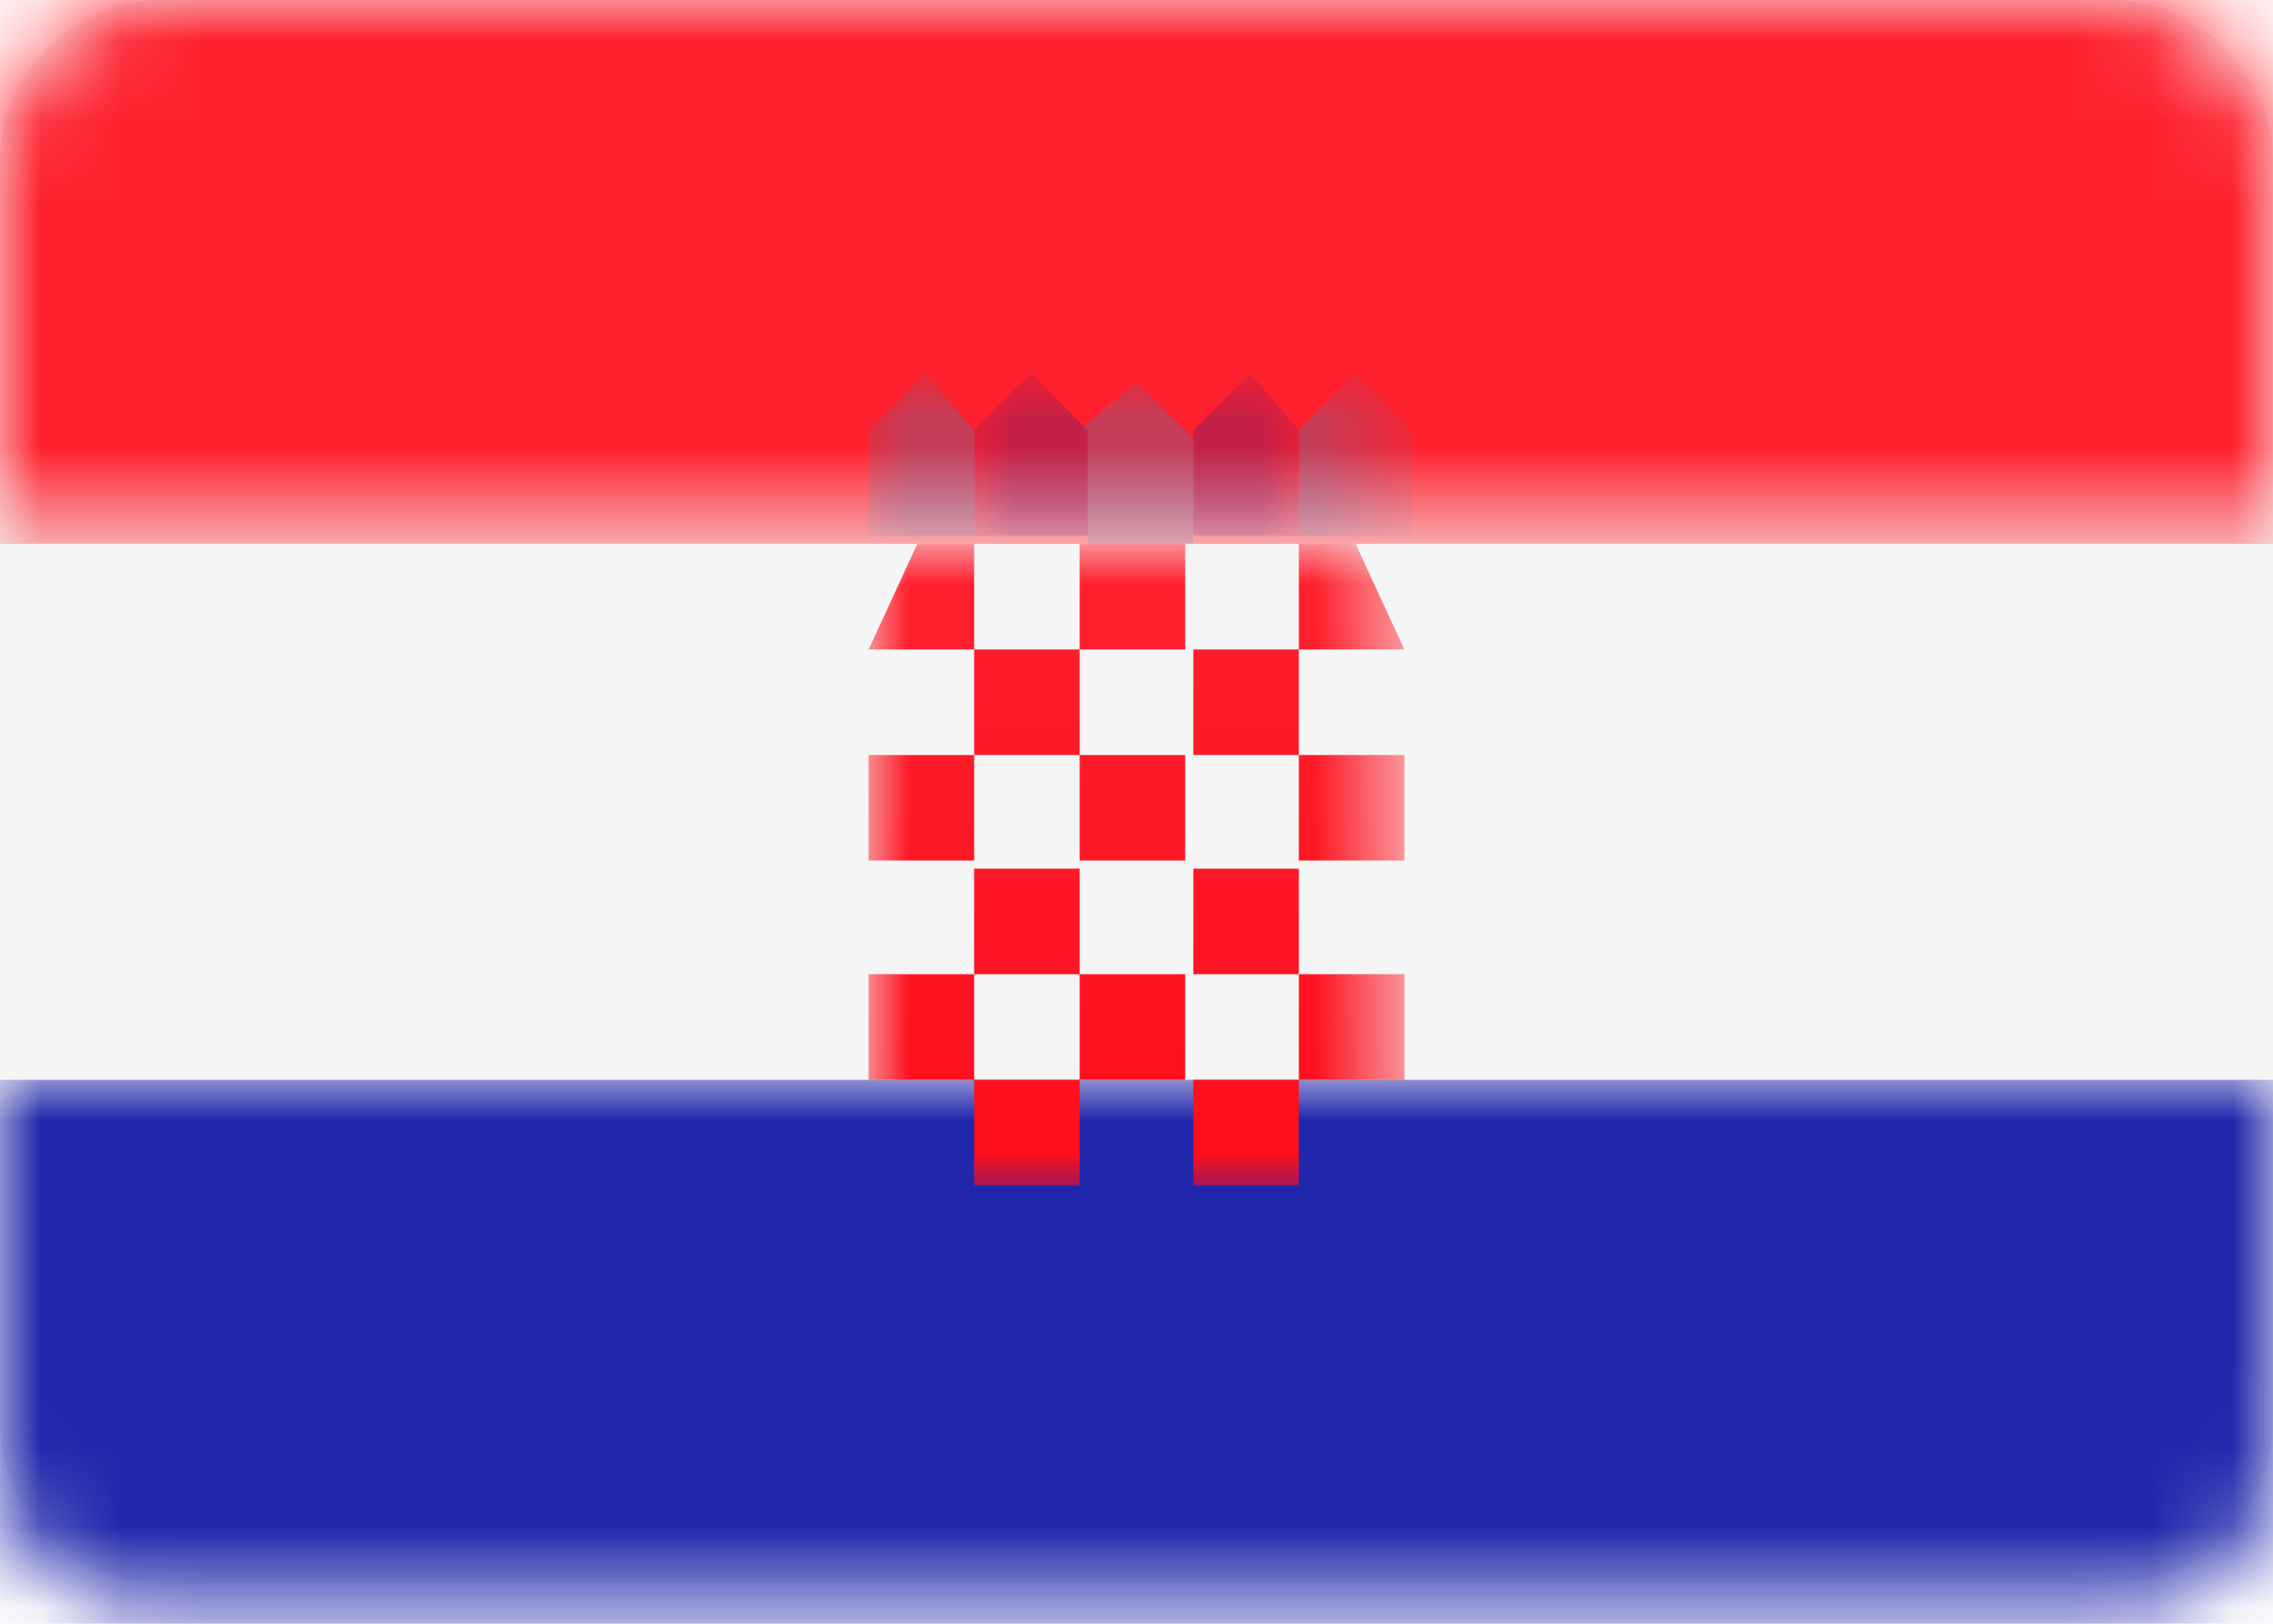 <?xml version="1.0" encoding="utf-8"?>
<!-- Generator: Adobe Illustrator 23.0.3, SVG Export Plug-In . SVG Version: 6.00 Build 0)  -->
<svg width="28px" height="20px" version="1.1" id="Ebene_1" xmlns="http://www.w3.org/2000/svg" xmlns:xlink="http://www.w3.org/1999/xlink" x="0px" y="0px"
	 viewBox="0 0 28 20" style="enable-background:new 0 0 28 20;" xml:space="preserve">
<style type="text/css">
	.st0{fill:#F5F5F5;}
	.st1{filter:url(#Adobe_OpacityMaskFilter);}
	.st2{fill-rule:evenodd;clip-rule:evenodd;fill:#FFFFFF;}
	.st3{mask:url(#mask-2_1_);fill-rule:evenodd;clip-rule:evenodd;fill:#FF202D;}
	.st4{filter:url(#Adobe_OpacityMaskFilter_1_);}
	.st5{opacity:0.5;mask:url(#mask-2_2_);fill-rule:evenodd;clip-rule:evenodd;fill:#1895DB;enable-background:new    ;}
	.st6{filter:url(#Adobe_OpacityMaskFilter_2_);}
	.st7{opacity:0.5;mask:url(#mask-2_3_);fill-rule:evenodd;clip-rule:evenodd;fill:#191F94;enable-background:new    ;}
	.st8{filter:url(#Adobe_OpacityMaskFilter_3_);}
	.st9{mask:url(#mask-2_4_);fill-rule:evenodd;clip-rule:evenodd;fill:#2027AC;}
	.st10{filter:url(#Adobe_OpacityMaskFilter_4_);}
	.st11{mask:url(#mask-2_5_);fill-rule:evenodd;clip-rule:evenodd;fill:url(#Rectangle-657_1_);}
</style>
<title>icon/flags/HR</title>
<desc>Created with Sketch.</desc>
<g>
	<g>
		<path class="st0" d="M2,0H26c1.1,0,2,0.9,2,2v15.5c0,1.1-0.9,2-2,2H2c-1.1,0-2-0.9-2-2V2C0,0.9,0.9,0,2,0z"/>
		<defs>
			<filter id="Adobe_OpacityMaskFilter" filterUnits="userSpaceOnUse" x="0" y="0" width="28" height="6.7">
				<feColorMatrix  type="matrix" values="1 0 0 0 0  0 1 0 0 0  0 0 1 0 0  0 0 0 1 0"/>
			</filter>
		</defs>
		<mask maskUnits="userSpaceOnUse" x="0" y="0" width="28" height="6.7" id="mask-2_1_">
			<g class="st1">
				<path id="path-1_1_" class="st2" d="M2,0h24c1.1,0,2,0.9,2,2v16c0,1.1-0.9,2-2,2H2c-1.1,0-2-0.9-2-2V2C0,0.9,0.9,0,2,0z"/>
			</g>
		</mask>
		<rect id="Rectangle-2" y="0" class="st3" width="28" height="6.7"/>
		<defs>
			<filter id="Adobe_OpacityMaskFilter_1_" filterUnits="userSpaceOnUse" x="10.7" y="4.7" width="6.7" height="2">
				<feColorMatrix  type="matrix" values="1 0 0 0 0  0 1 0 0 0  0 0 1 0 0  0 0 0 1 0"/>
			</filter>
		</defs>
		<mask maskUnits="userSpaceOnUse" x="10.7" y="4.7" width="6.7" height="2" id="mask-2_2_">
			<g class="st4">
				<path id="path-1_2_" class="st2" d="M2,0h24c1.1,0,2,0.9,2,2v16c0,1.1-0.9,2-2,2H2c-1.1,0-2-0.9-2-2V2C0,0.9,0.9,0,2,0z"/>
			</g>
		</mask>
		<path id="Rectangle-675" class="st5" d="M10.7,5.3l0.7-0.7L12,5.3v1.3h-1.3V5.3z M13.3,5.3L14,4.7l0.7,0.7v1.3h-1.3V5.3z M16,5.3
			l0.7-0.7l0.7,0.7v1.3H16V5.3z"/>
		<defs>
			<filter id="Adobe_OpacityMaskFilter_2_" filterUnits="userSpaceOnUse" x="12" y="4.7" width="4" height="2">
				<feColorMatrix  type="matrix" values="1 0 0 0 0  0 1 0 0 0  0 0 1 0 0  0 0 0 1 0"/>
			</filter>
		</defs>
		<mask maskUnits="userSpaceOnUse" x="12" y="4.7" width="4" height="2" id="mask-2_3_">
			<g class="st6">
				<path id="path-1_3_" class="st2" d="M2,0h24c1.1,0,2,0.9,2,2v16c0,1.1-0.9,2-2,2H2c-1.1,0-2-0.9-2-2V2C0,0.9,0.9,0,2,0z"/>
			</g>
		</mask>
		<path class="st7" d="M12,5.3l0.7-0.7l0.7,0.7v1.3H12V5.3z M14.7,5.3l0.7-0.7L16,5.3v1.3h-1.3V5.3z"/>
		<defs>
			<filter id="Adobe_OpacityMaskFilter_3_" filterUnits="userSpaceOnUse" x="0" y="13.3" width="28" height="6.7">
				<feColorMatrix  type="matrix" values="1 0 0 0 0  0 1 0 0 0  0 0 1 0 0  0 0 0 1 0"/>
			</filter>
		</defs>
		<mask maskUnits="userSpaceOnUse" x="0" y="13.3" width="28" height="6.7" id="mask-2_4_">
			<g class="st8">
				<path id="path-1_4_" class="st2" d="M2,0h24c1.1,0,2,0.9,2,2v16c0,1.1-0.9,2-2,2H2c-1.1,0-2-0.9-2-2V2C0,0.9,0.9,0,2,0z"/>
			</g>
		</mask>
		<rect y="13.3" class="st9" width="28" height="6.7"/>
		<defs>
			<filter id="Adobe_OpacityMaskFilter_4_" filterUnits="userSpaceOnUse" x="10.7" y="6.7" width="6.7" height="8">
				<feColorMatrix  type="matrix" values="1 0 0 0 0  0 1 0 0 0  0 0 1 0 0  0 0 0 1 0"/>
			</filter>
		</defs>
		<mask maskUnits="userSpaceOnUse" x="10.7" y="6.7" width="6.7" height="8" id="mask-2_5_">
			<g class="st10">
				<path id="path-1_5_" class="st2" d="M2,0h24c1.1,0,2,0.9,2,2v16c0,1.1-0.9,2-2,2H2c-1.1,0-2-0.9-2-2V2C0,0.9,0.9,0,2,0z"/>
			</g>
		</mask>
		
			<linearGradient id="Rectangle-657_1_" gradientUnits="userSpaceOnUse" x1="-240.05" y1="379.515" x2="-240.05" y2="378.515" gradientTransform="matrix(6.667 0 0 -8 1614.333 3042.785)">
			<stop  offset="0" style="stop-color:#FF212E"/>
			<stop  offset="1" style="stop-color:#FD0D1B"/>
		</linearGradient>
		<path id="Rectangle-657" class="st11" d="M13.3,6.7h1.3V8h-1.3V6.7z M16,6.7h0.7L17.3,8H16V6.7z M11.3,6.7H12V8h-1.3L11.3,6.7z
			 M12,8h1.3v1.3H12V8z M14.7,8H16v1.3h-1.3V8z M13.3,9.3h1.3v1.3h-1.3V9.3z M16,9.3h1.3v1.3H16V9.3z M14.7,10.7H16V12h-1.3V10.7z
			 M10.7,9.3H12v1.3h-1.3V9.3z M12,10.7h1.3V12H12V10.7z M10.7,12H12v1.3h-1.3V12z M13.3,12h1.3v1.3h-1.3V12z M16,12h1.3v1.3H16V12z
			 M14.7,13.3H16v1.3h-1.3V13.3z M12,13.3h1.3v1.3H12V13.3z"/>
	</g>
</g>
</svg>
